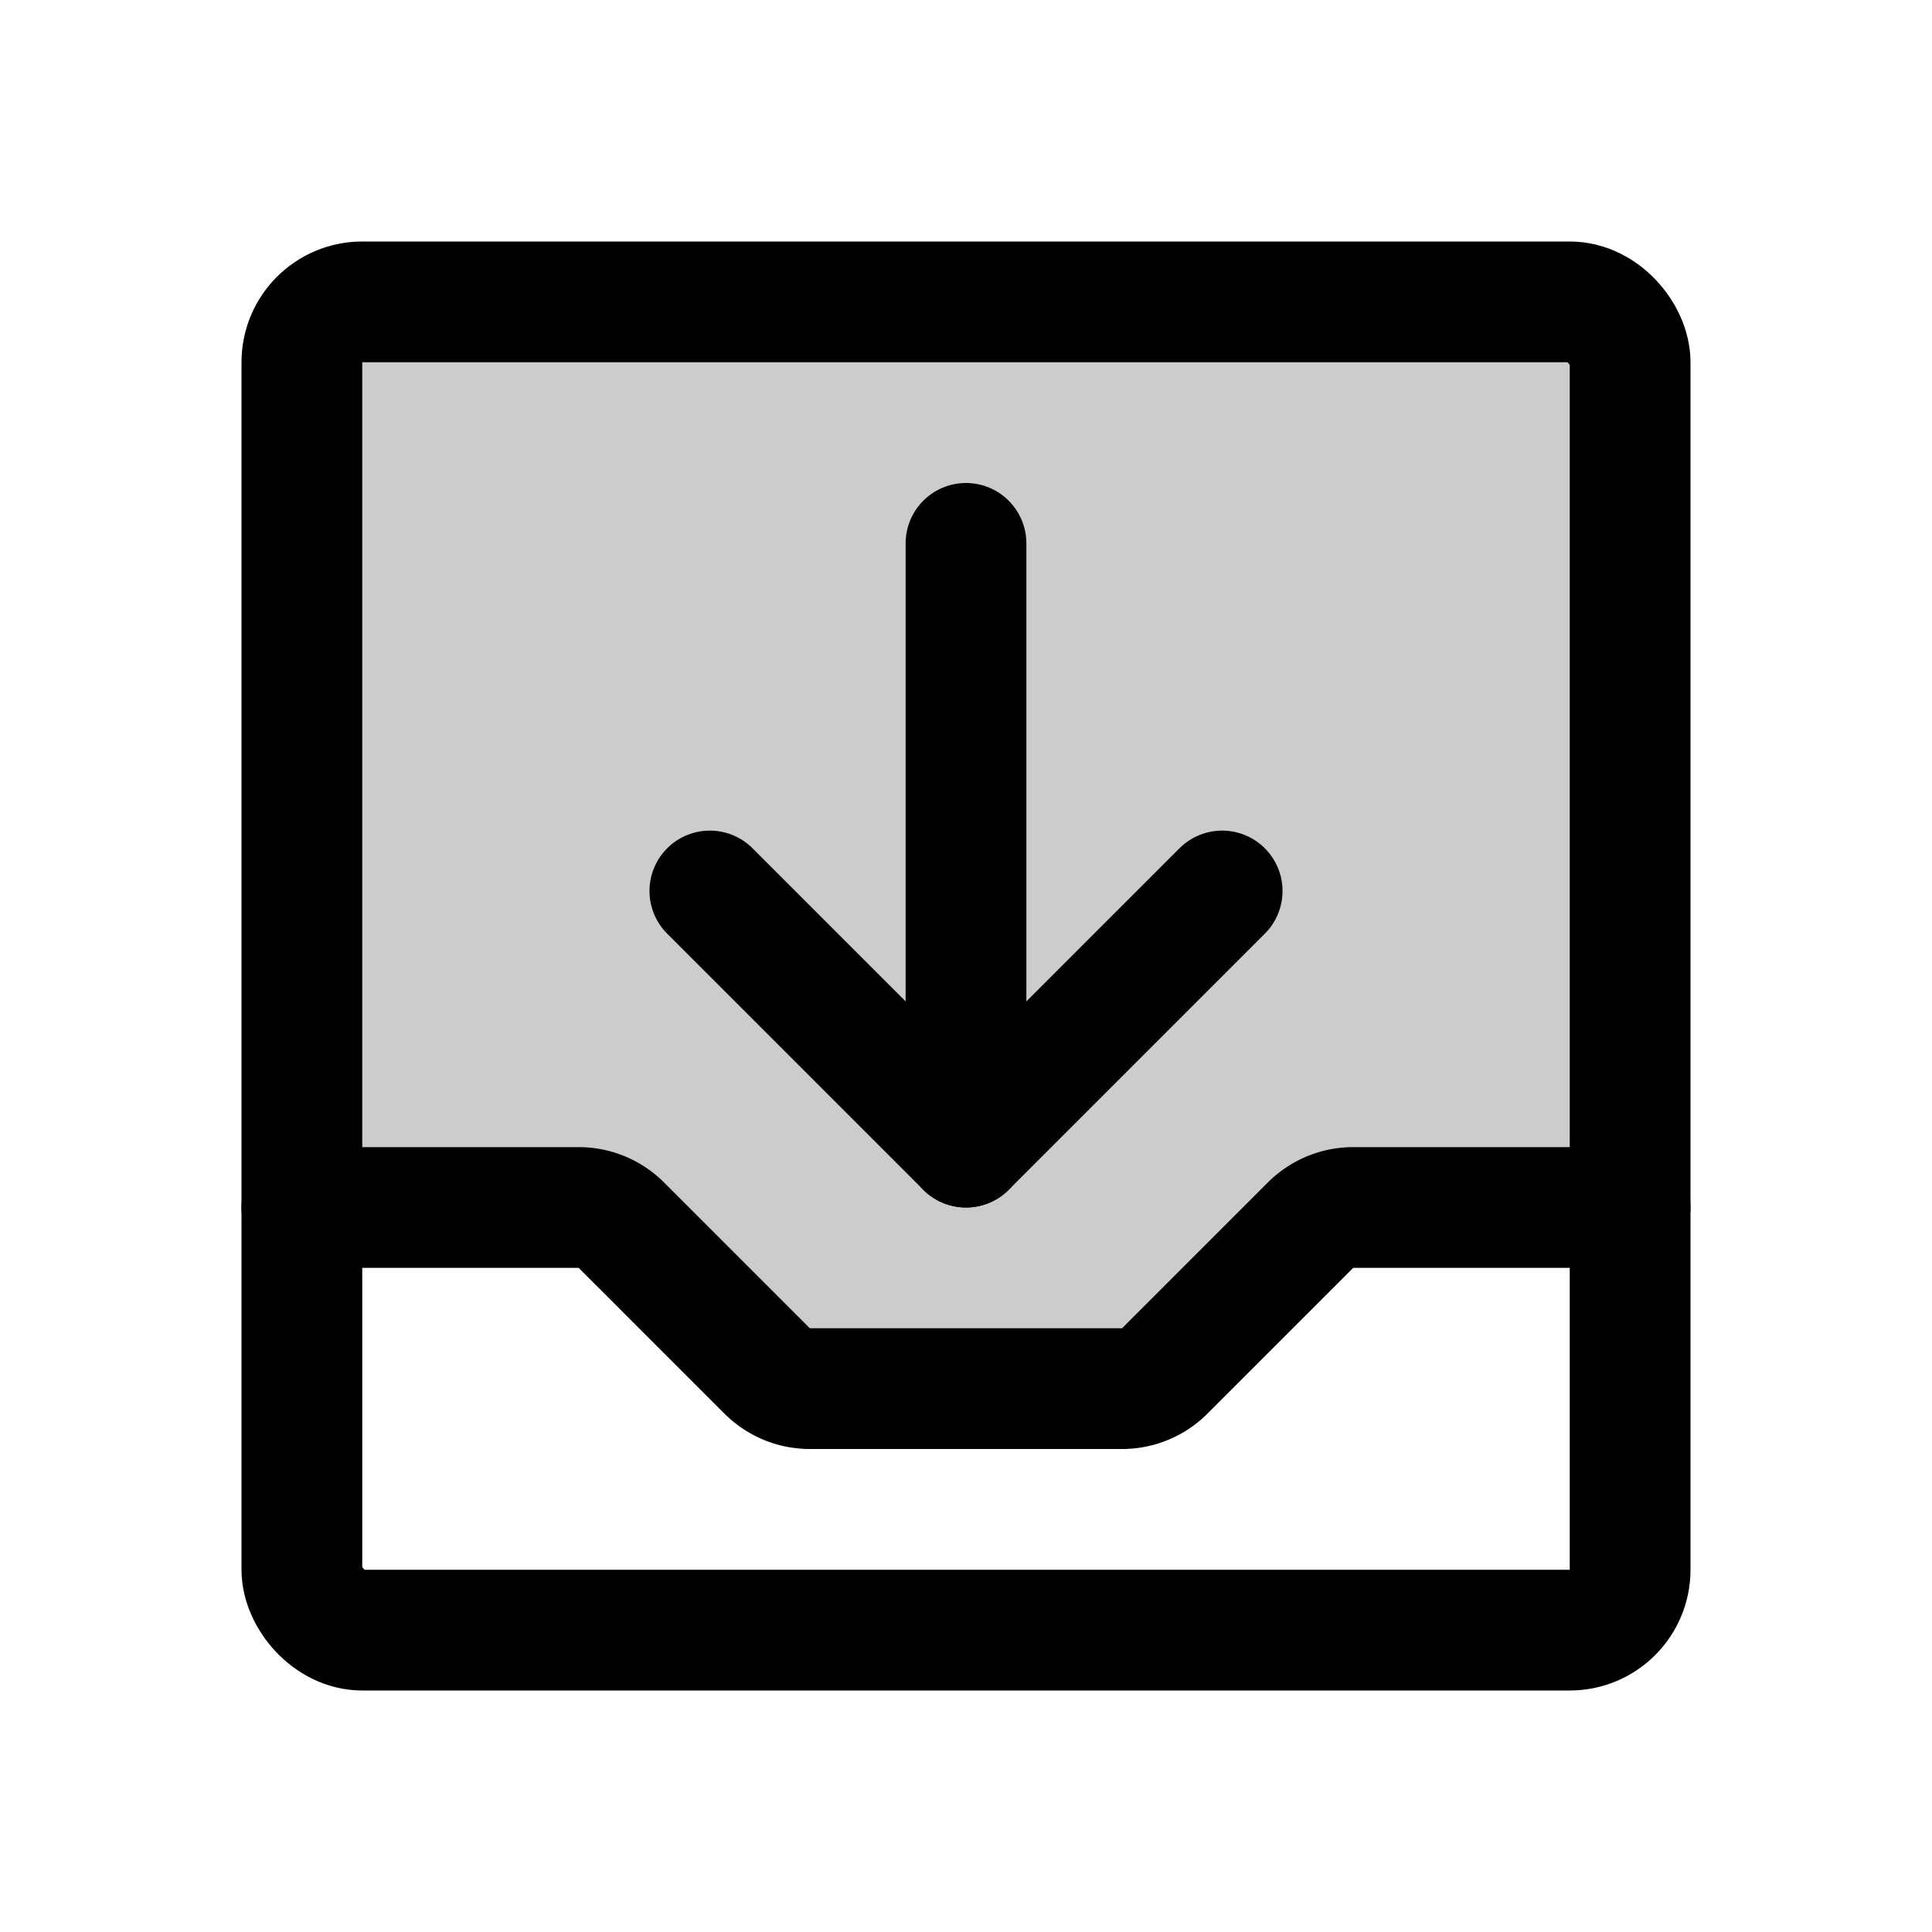 <svg id="Raw" xmlns="http://www.w3.org/2000/svg" viewBox="0 0 256 256">
  <rect width="256" height="256" fill="none"/>
  <path d="M76.681,160a8,8,0,0,1,5.657,2.343l19.313,19.313A8,8,0,0,0,107.308,184h41.373a8,8,0,0,0,5.657-2.343l19.313-19.313A8,8,0,0,1,179.308,160h36.687l.006.004V48a8,8,0,0,0-8-8H48a8,8,0,0,0-8,8V160Z" opacity="0.2"/>
  <rect x="40" y="40" width="176" height="176" rx="8" stroke-width="16" stroke="#000" stroke-linecap="round" stroke-linejoin="round" fill="none"/>
  <polyline points="94.059 118.059 128 152 161.941 118.059" fill="none" stroke="#000" stroke-linecap="round" stroke-linejoin="round" stroke-width="16"/>
  <line x1="128" y1="72" x2="128" y2="152" fill="none" stroke="#000" stroke-linecap="round" stroke-linejoin="round" stroke-width="16"/>
  <path d="M39.994,160H76.68a8,8,0,0,1,5.657,2.343l19.314,19.314A8,8,0,0,0,107.308,184h41.373a8,8,0,0,0,5.657-2.343l19.314-19.314A8,8,0,0,1,179.308,160h36.686" fill="none" stroke="#000" stroke-linecap="round" stroke-linejoin="round" stroke-width="16"/>
</svg>
